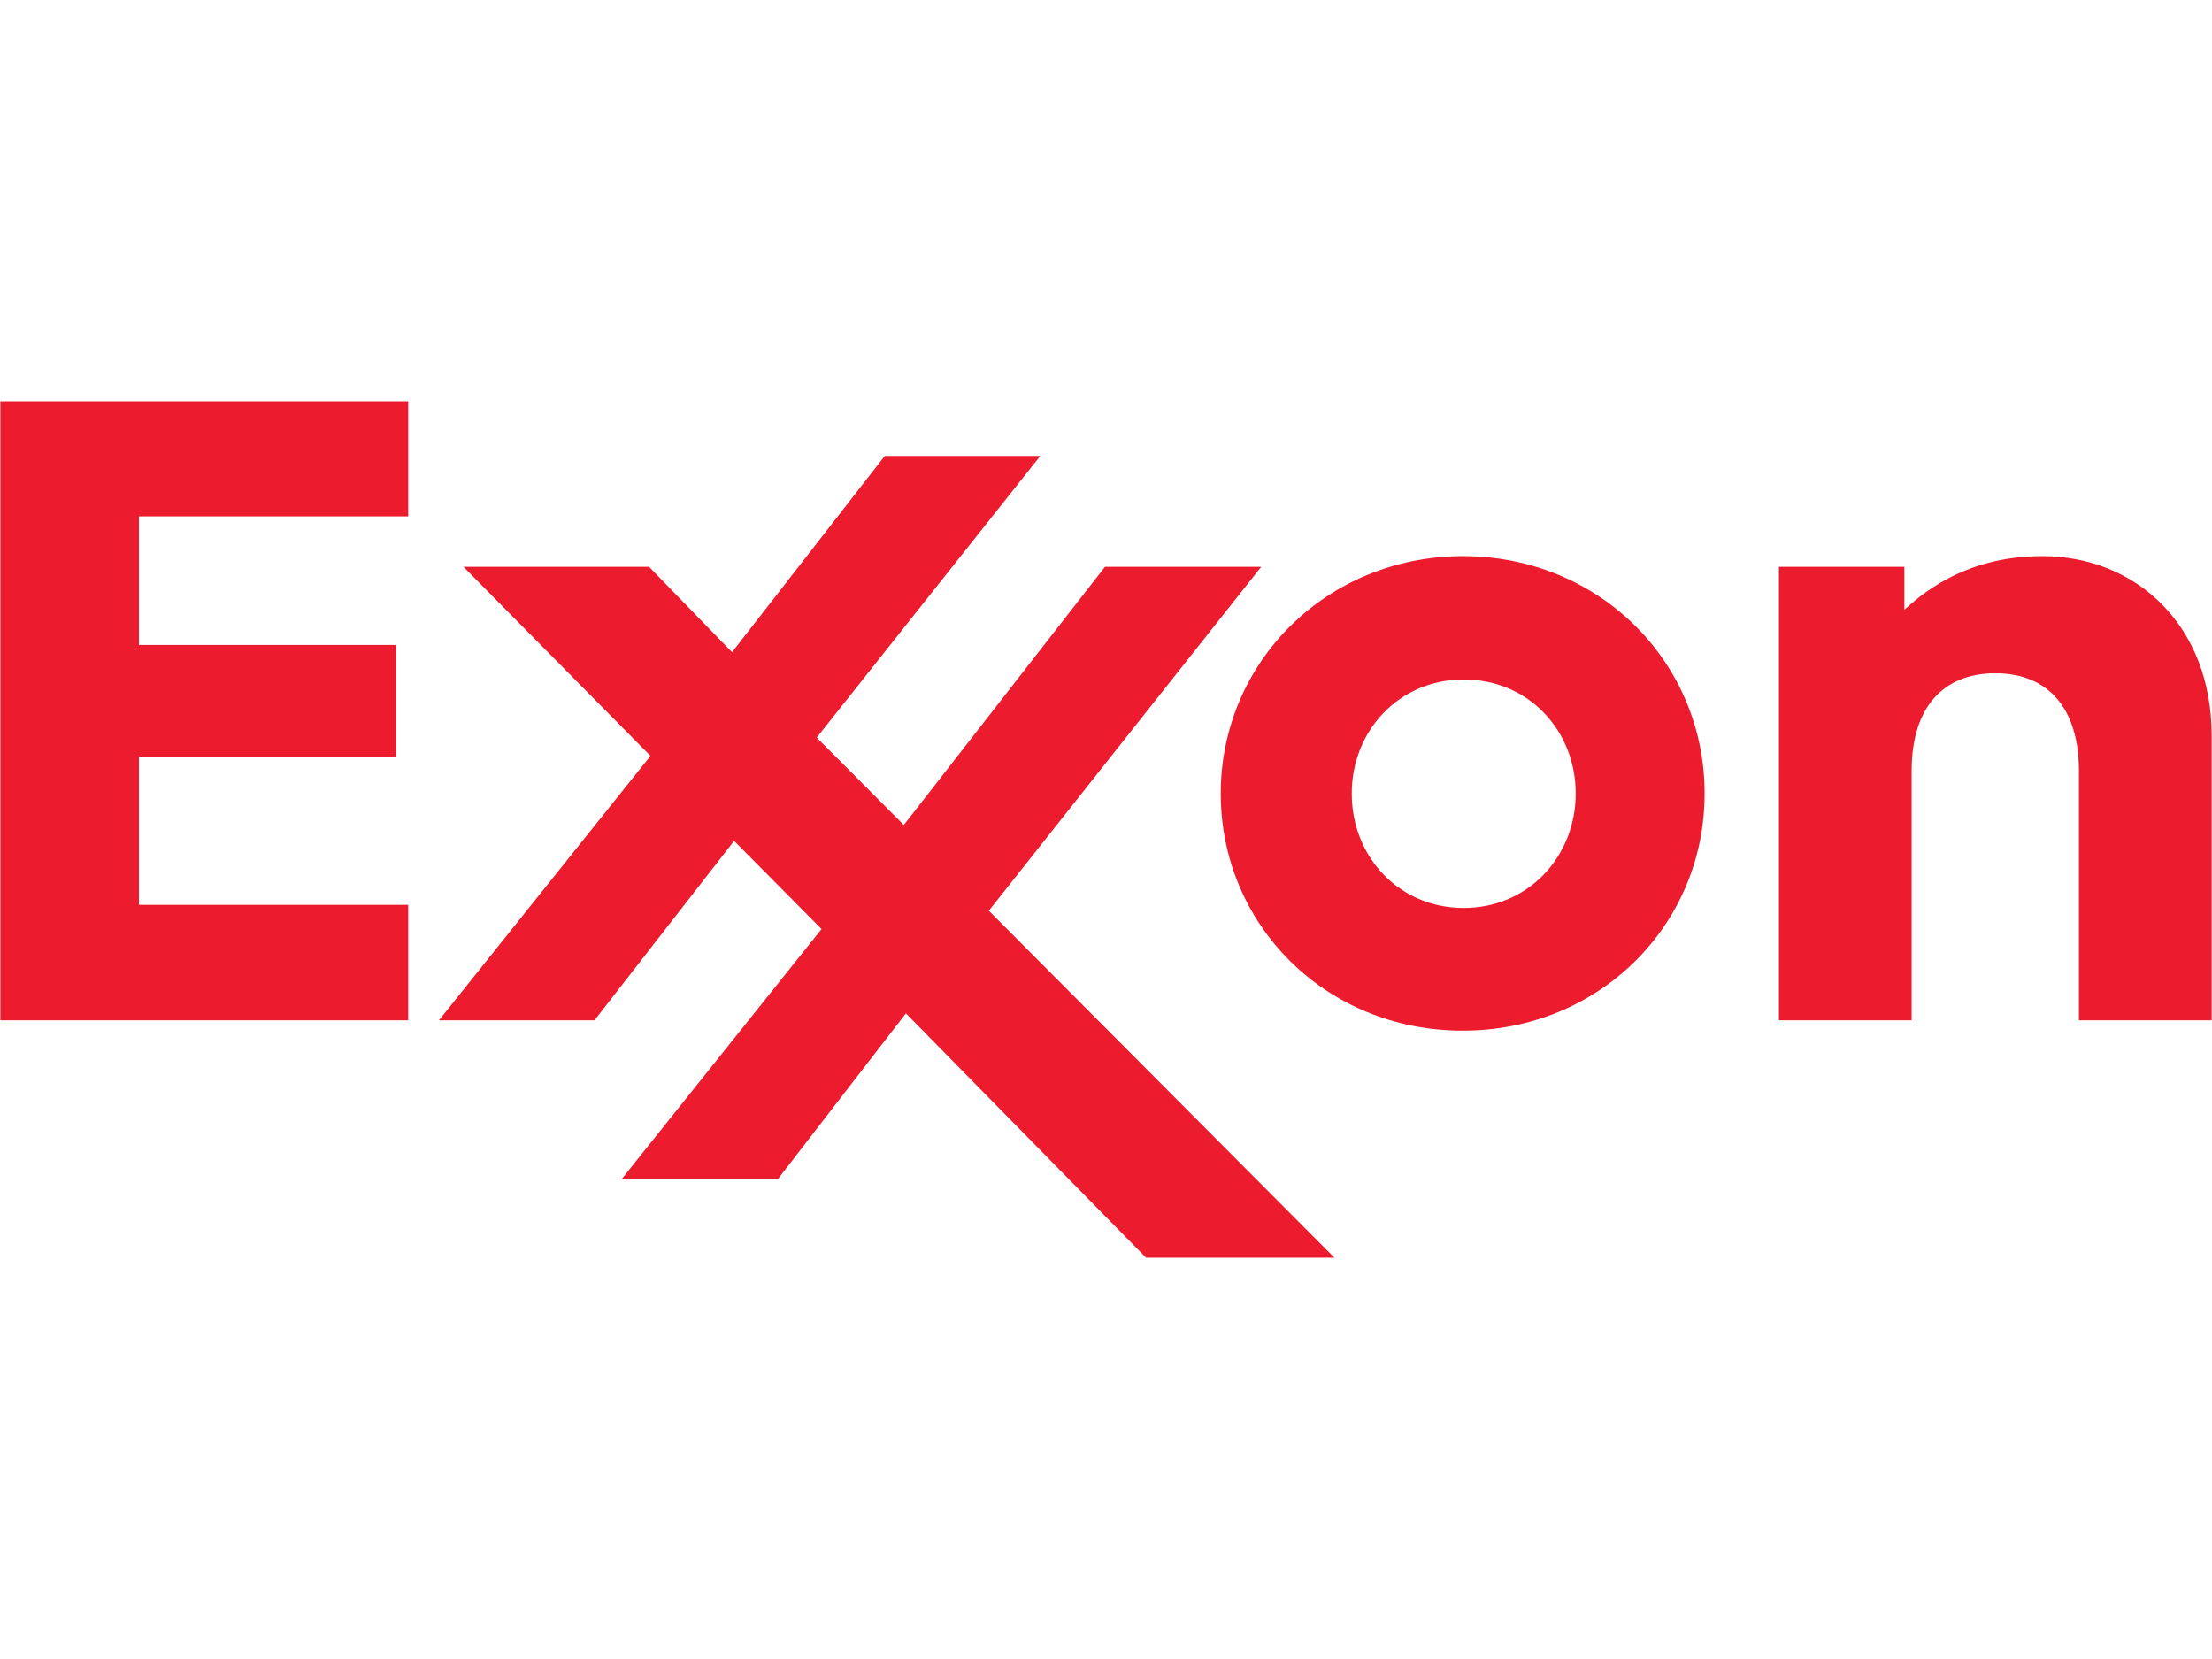 <?xml version="1.0" encoding="utf-8"?>
<!-- Generator: Adobe Illustrator 19.1.1, SVG Export Plug-In . SVG Version: 6.00 Build 0)  -->
<svg version="1.1" id="Layer_3" xmlns="http://www.w3.org/2000/svg" xmlns:xlink="http://www.w3.org/1999/xlink" x="0px" y="0px"
	 viewBox="80 0 640 480" style="enable-background:new 80 0 640 480;" xml:space="preserve">
<style type="text/css">
	.st0{fill-rule:evenodd;clip-rule:evenodd;fill:#EC1B2E;}
</style>
<g>
	<path class="st0" d="M594.7,164H631v12.4c3.9-3.4,16.5-15.5,39.8-15.5c27.4,0,49.1,20.2,49.1,51.9v82.4h-38.4v-72.2
		c0-17.7-8.6-28.2-24.2-28.2c-15.1,0-24.2,9.9-24.2,28.2v72.2h-38.4V164L594.7,164z"/>
	<path class="st0" d="M471.1,229.6c0-18.1,13.6-33,32.4-33c18.9,0,32.4,14.9,32.4,33c0,18.1-13.6,33.1-32.4,33.1
		C484.7,262.7,471.1,247.8,471.1,229.6L471.1,229.6z M433.2,229.6c0,37.9,30.3,68.6,70,68.6c39.7,0,70-30.7,70-68.6
		c0-37.9-30.3-68.7-70-68.7C463.6,161,433.2,191.8,433.2,229.6L433.2,229.6z"/>
	<polygon class="st0" points="207,295.2 268.2,218.7 214.1,164 267.8,164 291.8,188.7 336,131.9 381,131.9 316.3,213.4 341.5,238.7 
		399.7,164 444.9,164 366.1,263.5 466.1,363.9 411.6,363.9 342.1,293.2 305.1,341.1 259.9,341.1 317.7,268.8 292.4,243.3 252,295.2 
		207,295.2 	"/>
	<polygon class="st0" points="80.1,116.1 198.1,116.1 198.1,149.4 120.2,149.4 120.2,186.6 194.6,186.6 194.6,219 120.2,219 
		120.2,261.8 198.1,261.8 198.1,295.2 80.1,295.2 80.1,116.1 	"/>
</g>
</svg>
